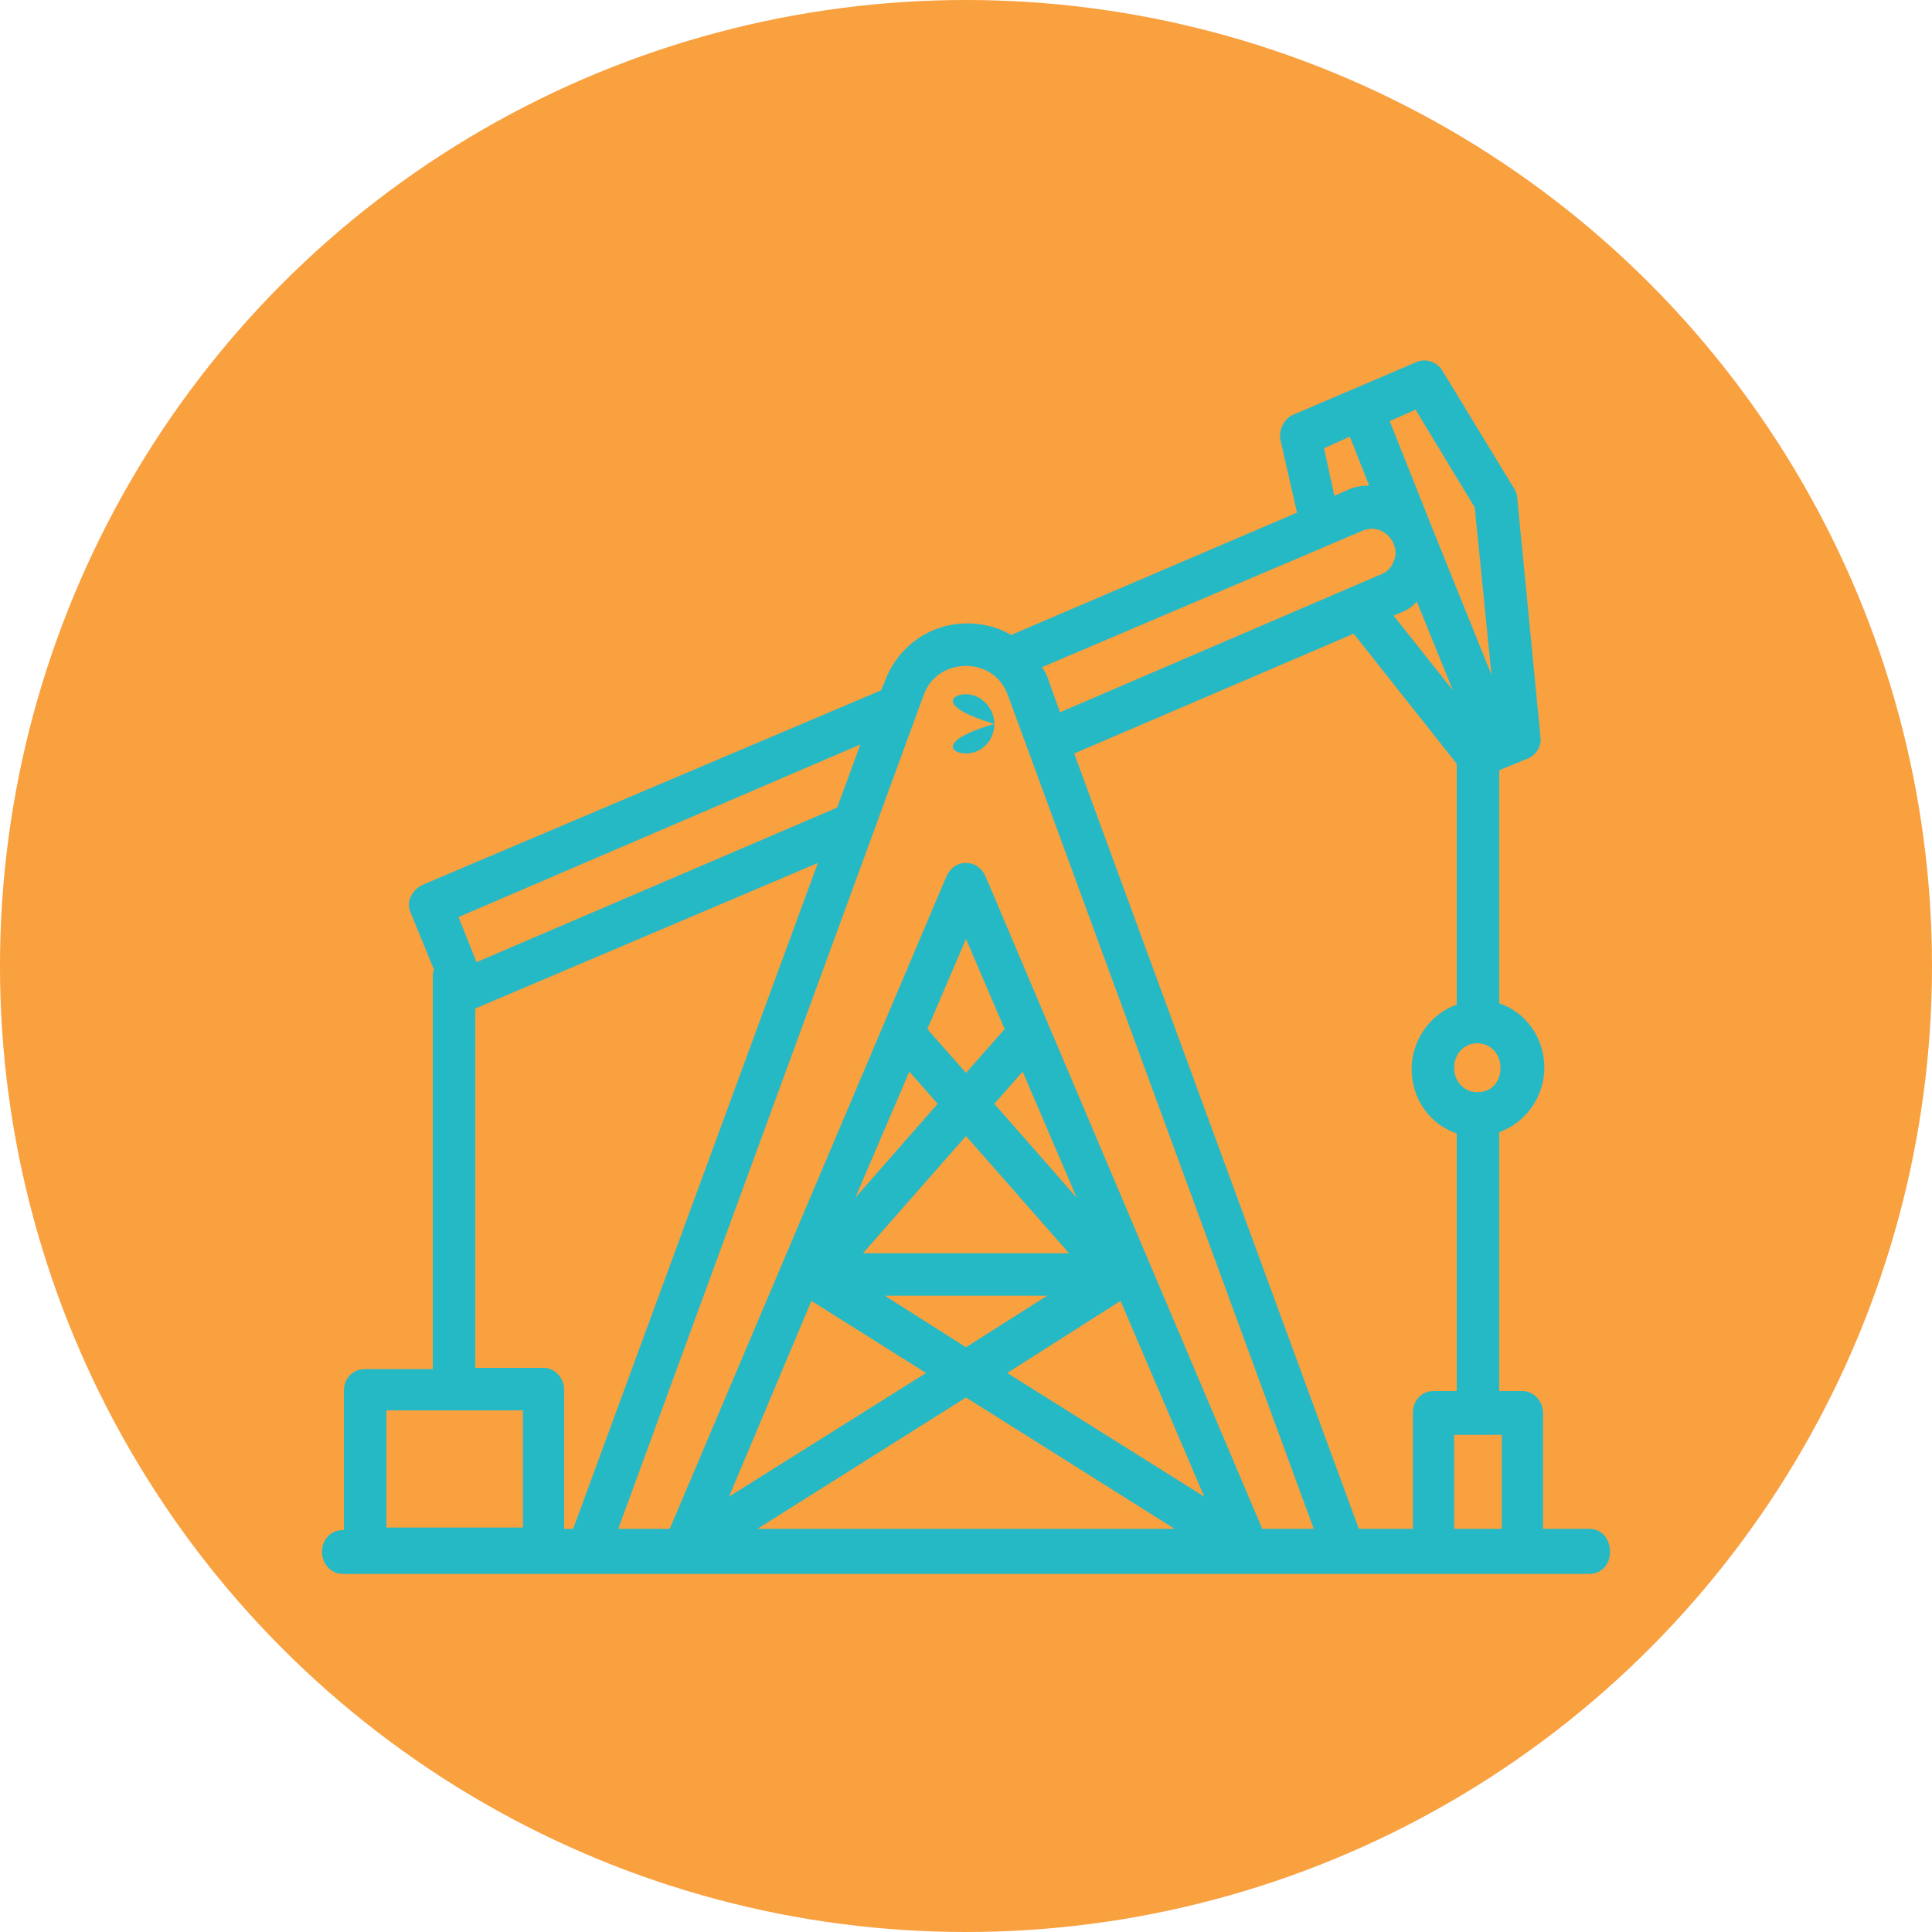 <?xml version="1.0" encoding="utf-8"?>
<!-- Generator: Adobe Adobe Illustrator 29.2.0, SVG Export Plug-In . SVG Version: 6.00 Build 0)  -->
<svg version="1.1" id="feedstockpumpjack" xmlns:xlink="http://www.w3.org/1999/xlink"
	 xmlns="http://www.w3.org/2000/svg" x="0px" y="0px" viewBox="0 0 150 150"
	 style="enable-background:new 0 0 150 150;" xml:space="preserve">
<style type="text/css">
	.st0{fill:#F9A03F;}
	.st1{fill:#25B9C6;}
	.st2{display:none;}
	.st3{display:inline;fill:#13BBC8;}
</style>
<circle id="feedstockcircle" class="st0" cx="75" cy="75" r="75"/>
<g id="pumpjack">
	<path class="st1" fill="#25B9C6" d="M123.4,118.7h-3.6v-9c0-0.9-0.7-1.7-1.6-1.7h-1.8V87.9c2-0.7,3.5-2.7,3.5-5s-1.4-4.3-3.5-5V59.8l2.2-0.9
		c0.7-0.3,1.1-1,1-1.7l-1.8-18.5c0-0.3-0.1-0.5-0.2-0.7l-5.6-9.2c-0.4-0.7-1.3-1-2-0.7l-9.6,4.1c-0.7,0.3-1.1,1.1-1,1.9l1.3,5.7
		l-22.2,9.5c-1-0.6-2.2-0.9-3.4-0.9c-2.9,0-5.4,1.8-6.4,4.5l-0.3,0.7L32.8,68.7c-0.4,0.2-0.7,0.5-0.9,0.9c-0.2,0.4-0.2,0.9,0,1.3
		l1.8,4.4c-0.1,0.2-0.1,0.4-0.1,0.6v30.4h-5.3c-0.9,0-1.6,0.7-1.6,1.7v10.8h-0.1c-0.9,0-1.6,0.7-1.6,1.7c0,0.9,0.7,1.7,1.6,1.7h96.8
		c0.9,0,1.6-0.7,1.6-1.7C125,119.4,124.3,118.7,123.4,118.7z M111.3,108c-0.9,0-1.6,0.7-1.6,1.7v9h-4.2L83.4,58.5l21.7-9.3l8,10.1
		V78c-2,0.7-3.5,2.7-3.5,5s1.4,4.3,3.5,5V108L111.3,108L111.3,108z M105.8,41.2c0.5-0.2,1-0.2,1.4,0c0.5,0.2,0.8,0.6,1,1l0,0
		c0.2,0.5,0.2,1,0,1.4c-0.2,0.5-0.5,0.8-1,1L82.3,55.3l-0.9-2.5c-0.1-0.4-0.3-0.7-0.5-1L105.8,41.2z M110,46.7l2.8,6.9l-4.6-5.8
		l0.2-0.1C109,47.5,109.6,47.2,110,46.7z M114.7,84.8c-1,0-1.8-0.8-1.8-1.9s0.8-1.9,1.8-1.9s1.8,0.8,1.8,1.9S115.8,84.8,114.7,84.8z
		 M114.5,39.4l1.3,13l-4.6-11.4c0,0,0,0,0,0c0,0,0,0,0,0l-3.3-8.3l2-0.9L114.5,39.4z M102.8,34.8l2-0.9l1.5,3.8
		c-0.6,0-1.2,0.1-1.8,0.4l-0.9,0.4L102.8,34.8z M75,51.7c1.2,0,2.7,0.6,3.3,2.4l23.7,64.6h-4L76.5,68c-0.3-0.6-0.8-1-1.5-1
		s-1.2,0.4-1.5,1L52,118.7h-4L71.7,54C72.3,52.3,73.8,51.7,75,51.7z M81.3,100.6l-6.3,4l-6.3-4H81.3L81.3,100.6z M67,97.3l8-9.1
		l8,9.1L67,97.3L67,97.3z M87,101l6.5,15.2l-15.3-9.6L87,101z M77.2,85.7l2.2-2.5l4.2,9.8L77.2,85.7z M75,83.3l-3-3.4l3-7l3,7
		L75,83.3z M70.6,83.2l2.2,2.5L66.4,93L70.6,83.2z M63,101l8.9,5.6l-15.3,9.6L63,101z M75,108.5l16.2,10.2H58.8L75,108.5z
		 M66.8,57.8L65,62.7l-28,12l-1.4-3.5L66.8,57.8z M36.9,78.3L63.5,67l-19,51.7h-0.7v-10.8c0-0.9-0.7-1.7-1.6-1.7h-5.3V78.3z
		 M30,109.5h10.6v9.1H30V109.5z M112.9,118.7v-7.3h3.7v7.3H112.9z"/>
	<path class="st1" fill="#25B9C6" d="M75,58.5c1.2,0,2.2-1,2.2-2.3c0-1.2-1-2.3-2.2-2.3s-2.2,1,2.2,2.3C72.8,57.5,73.8,58.5,75,58.5z"/>
</g>
<circle id="cp_x5F_right" class="st0" cx="142" cy="71" r="4"/>
<g class="st2">
	<path class="st3" d="M122.6,102L93.3,68.5V37.9c2.2-0.6,3.8-2.3,3.8-4.2v-1.8c0-2.4-2.5-4.4-5.6-4.4H59.1c-3.1,0-5.6,2-5.6,4.4v1.8
		c0,1.9,1.6,3.6,3.8,4.2v30.3L27.9,102c-3.4,3.9-3.8,9-1.1,13.2c2.8,4.2,8.2,6.8,14.1,6.8h68.6c6,0,11.4-2.6,14.1-6.8
		C126.4,110.9,126,105.9,122.6,102z M82.5,36.7v34c0,0.3,0.1,0.6,0.3,0.8l7.7,8.8H59.9l3.4-3.9h11.9c1,0,1.8-0.6,1.8-1.4
		c0-0.8-0.8-1.4-1.8-1.4h-9.4l1.9-2.2c0.2-0.2,0.3-0.5,0.3-0.8v-0.9h7.1c1,0,1.8-0.6,1.8-1.4s-0.8-1.4-1.8-1.4h-7.1v-3.9h7.1
		c1,0,1.8-0.6,1.8-1.4c0-0.8-0.8-1.4-1.8-1.4h-7.1V56h7.1c1,0,1.8-0.6,1.8-1.4c0-0.8-0.8-1.4-1.8-1.4h-7.1v-3.9h7.1
		c1,0,1.8-0.6,1.8-1.4s-0.8-1.4-1.8-1.4h-7.1v-9.6C68.1,36.7,82.5,36.7,82.5,36.7z M114.1,111.2c-0.9,1.4-2.7,2.2-4.6,2.2H41
		c-1.9,0-3.7-0.9-4.6-2.2c-0.9-1.4-0.8-3,0.3-4.3l20.7-23.7h35.7l20.7,23.7C114.9,108.2,115,109.8,114.1,111.2z"/>
	<path id="_x3C_Path_x3E_" class="st3" d="M75.2,87.2H62.8c-1,0-1.8,0.6-1.8,1.4c0,0.8,0.8,1.4,1.8,1.4h12.4c1,0,1.8-0.6,1.8-1.4
		C77,87.8,76.2,87.2,75.2,87.2z"/>
	<ellipse class="st3" cx="54.5" cy="104.5" rx="6.6" ry="5.2"/>
	<ellipse class="st3" cx="82.8" cy="95.2" rx="1.9" ry="1.6"/>
	<ellipse class="st3" cx="95.7" cy="104.2" rx="3.4" ry="2.7"/>
	<ellipse class="st3" cx="72" cy="103.8" rx="2.9" ry="2.4"/>
</g>
<g id="SVGRepo_iconCarrier" class="st2">
	<path class="st3" d="M50.1,28c-3.4,0-6.3,3.2-6.3,7v2.7c-3.6,1-6.3,4.6-6.3,9v11.6h12.6v4.7H37.6v14.8c-4.9,1.9-8.4,7.1-8.4,13.1
		c0,6.1,3.5,11.2,8.4,13.1v12.4H25v4.7h96.3h4.2v-2.3v-2.3h-6.3V72.2H117l-2.1-34.9h-8.2l-1.8,30.2h6v4.7H71.1V35c0-3.8-2.8-7-6.3-7
		H50.1z M50.1,32.7h14.7c1.2,0,2.1,1,2.1,2.3v37.2h-8.4v44.2h-4.2V46.6c0-4.3-2.7-7.9-6.3-9V35C48,33.7,48.9,32.7,50.1,32.7z
		 M41.8,81.5c4.6,0,8.4,4.2,8.4,9.3s-3.8,9.3-8.4,9.3s-8.4-4.2-8.4-9.3S37.1,81.5,41.8,81.5z M64.8,81.5h8.4v4.7h-8.4V81.5z
		 M77.3,81.5h8.4v4.7h-8.4V81.5z M92,81.5h8.4v4.7H92V81.5z M104.6,81.5h8.4v4.7h-8.4V81.5z M64.8,93.1h8.4v4.7h-8.4V93.1z
		 M77.3,93.1h8.4v4.7h-8.4V93.1z M92,93.1h8.4v4.7H92V93.1z M104.6,93.1h8.4v4.7h-8.4V93.1z"/>
</g>
<circle id="cp_x5F_left" class="st0" cx="12.6" cy="71" r="4"/>
</svg>
